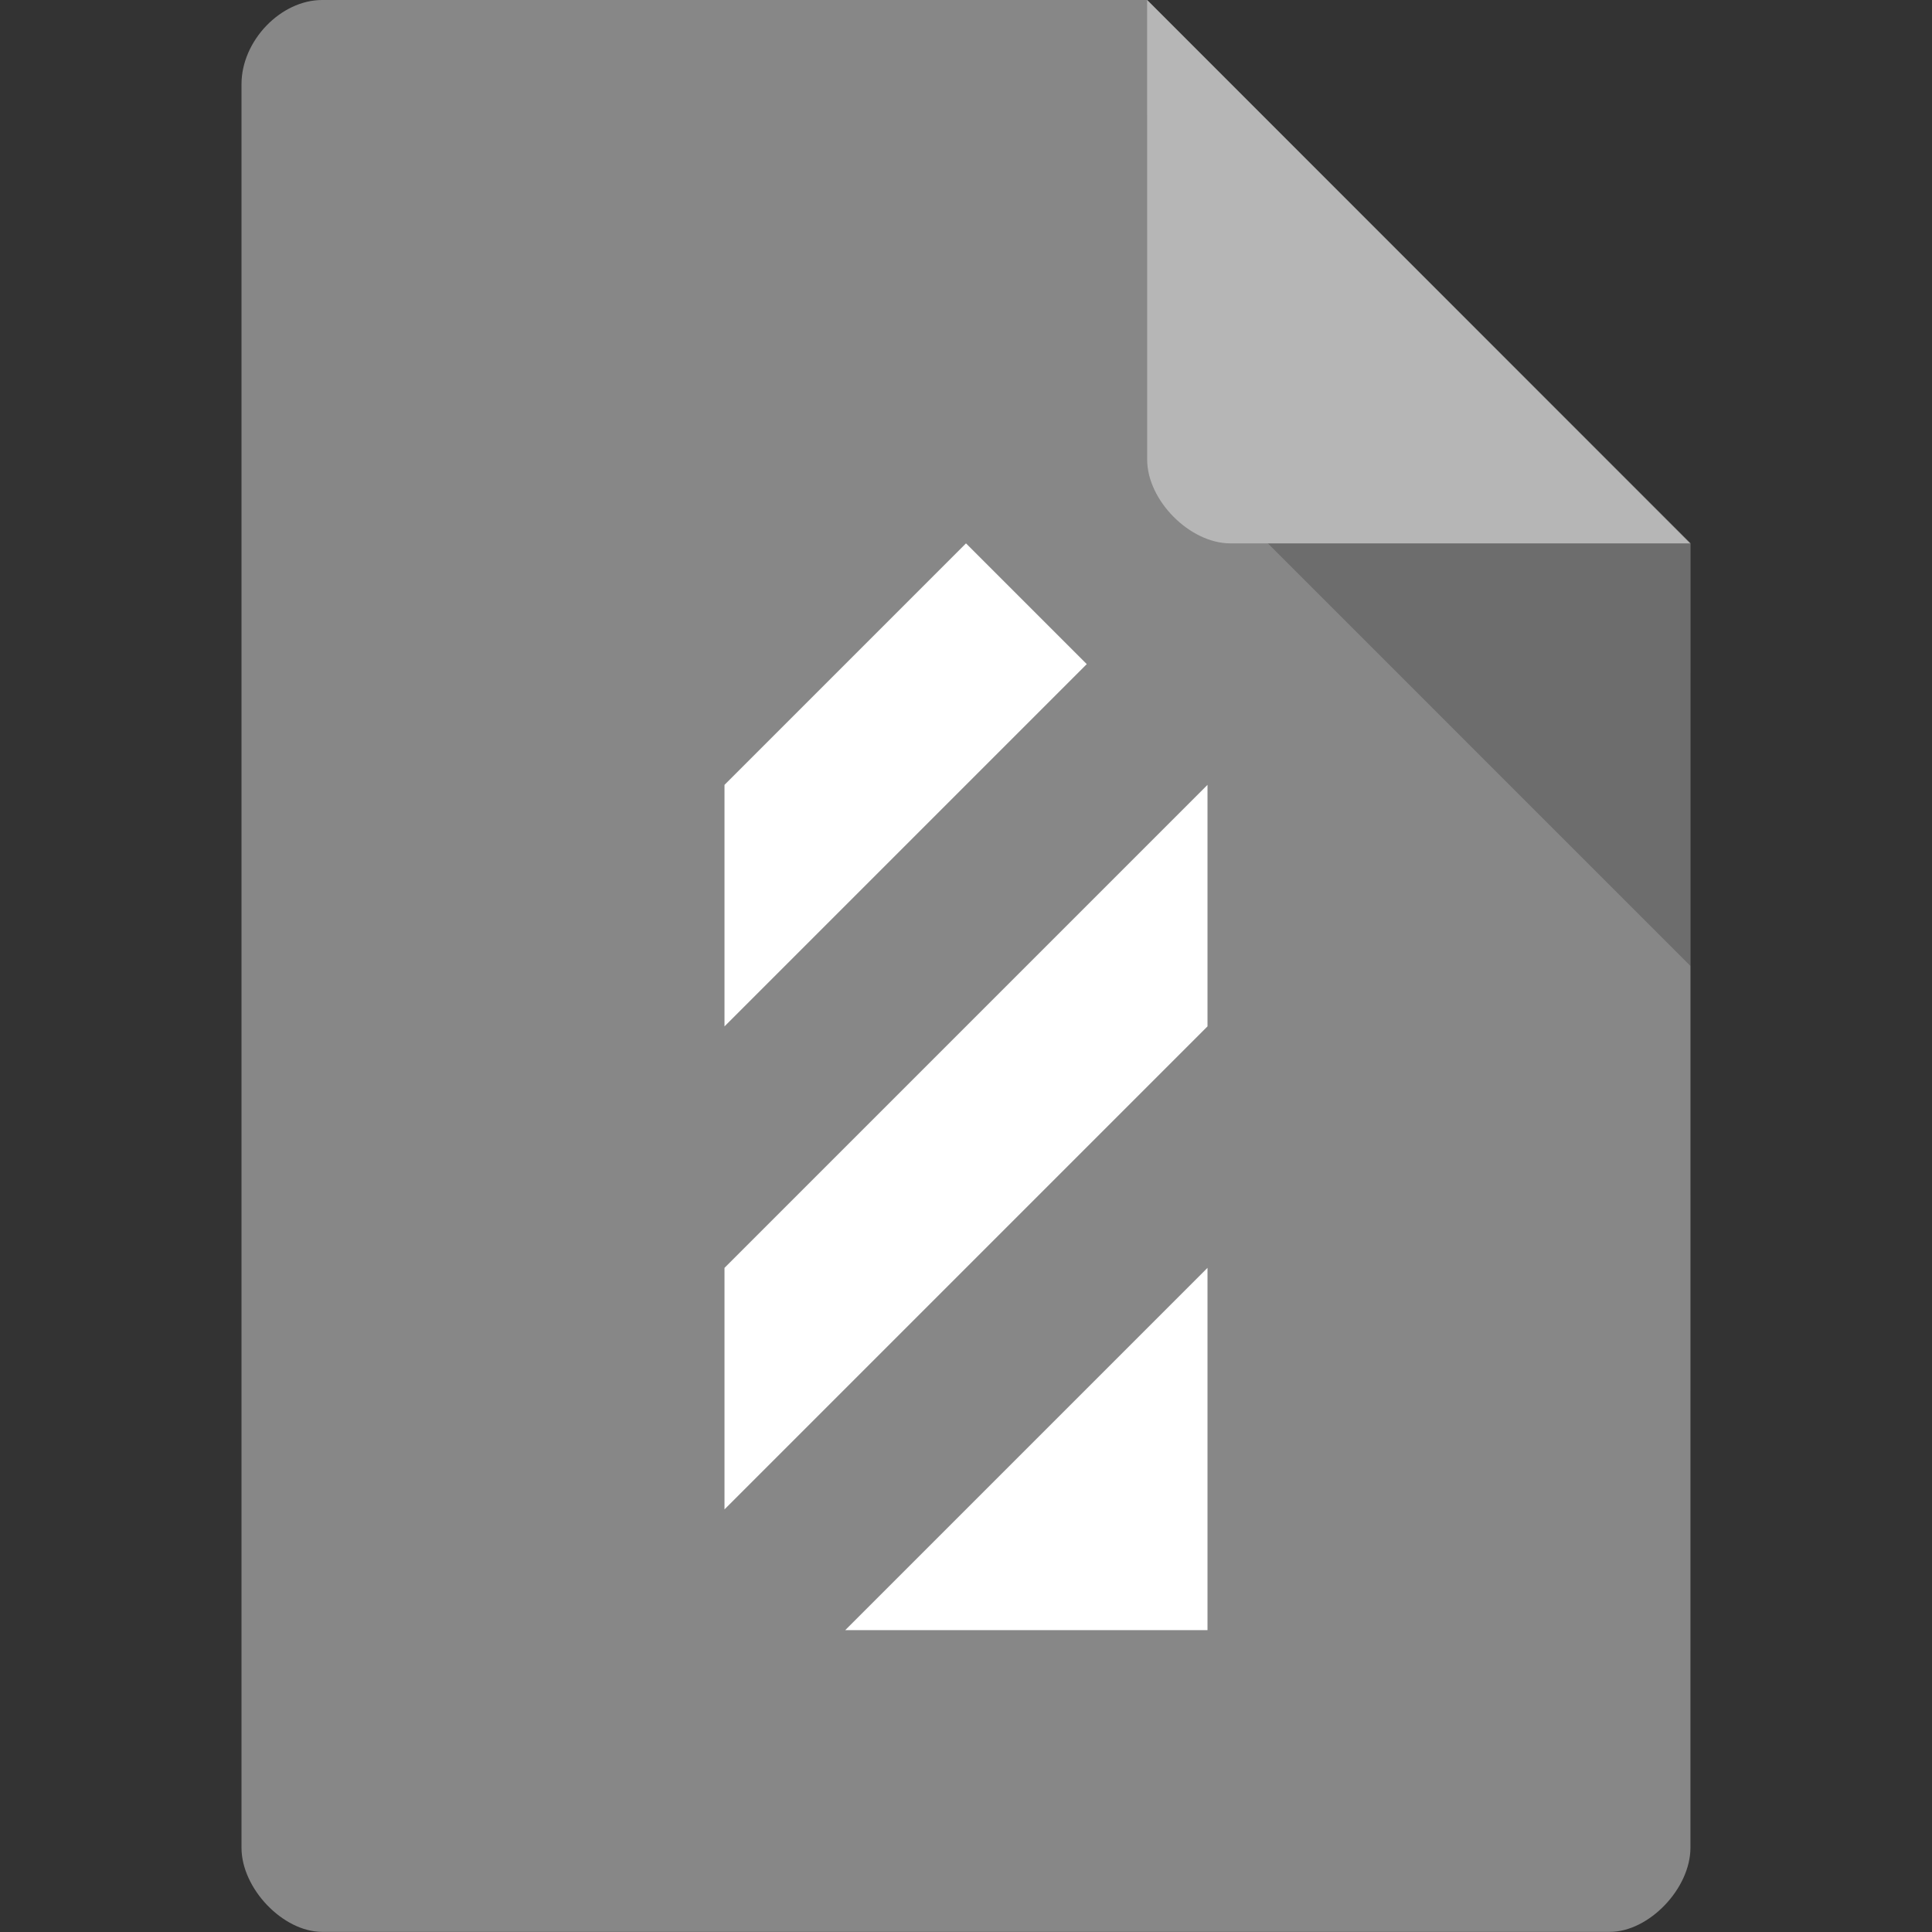 <svg version="1.1" viewBox="0 0 32 32" xmlns="http://www.w3.org/2000/svg">
 <rect x="0" y="0" width="32" height="32" fill="#333333" stroke="none"/>
 <path d="m5.336 0c-0.687 0-1.336 0.676-1.336 1.394v29.21c0 0.676 0.687 1.394 1.336 1.394h21.327c0.648 0 1.336-0.717 1.336-1.394l1e-3 -21.606-9-9z" style="fill:#878787"/>
 <path d="m21 9 7 7v-7z" style="fill-opacity:.196"/>
 <path d="m19 0 8.992 9h-7.613c-0.673 0-1.378-0.713-1.378-1.386z" style="fill-opacity:.392;fill:#fff"/>
 <path d="m16 9-4 4v4l6-6zm4 4-8 8v4l8-8zm0 8-6 6h6z" style="fill:#fff;stroke-linejoin:round;stroke-opacity:.543;stroke-width:4"/>
</svg>
